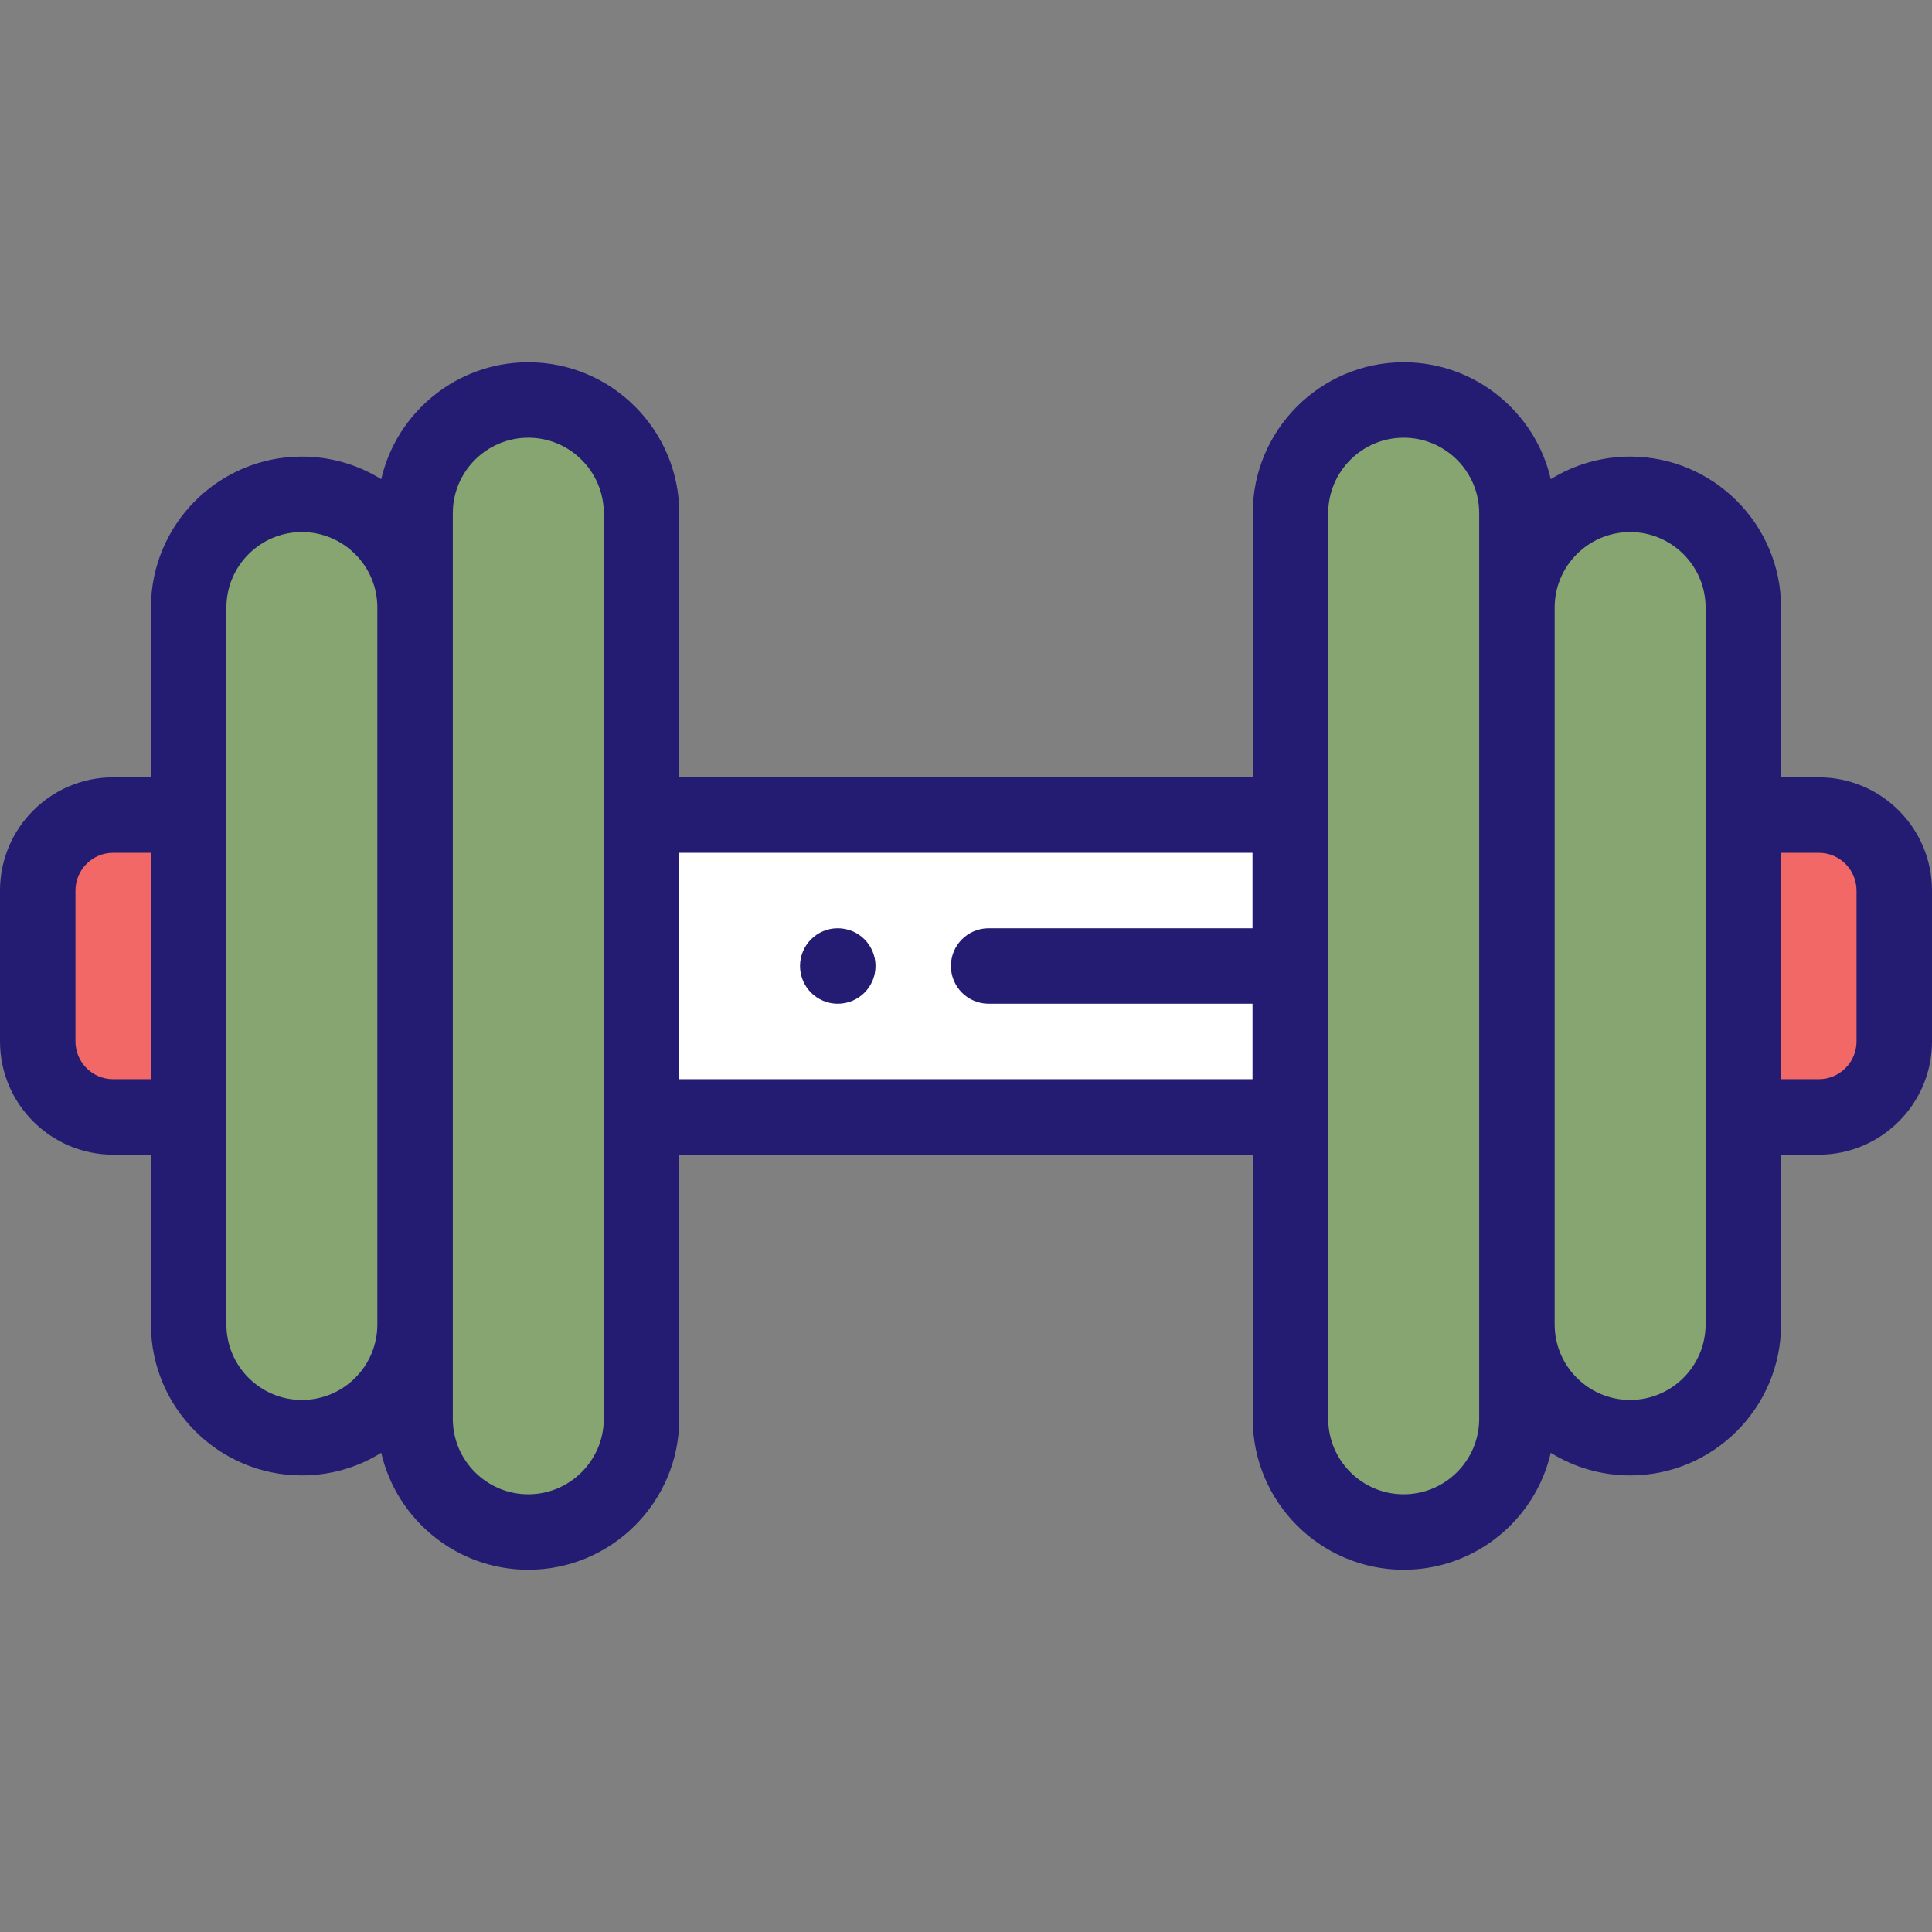 <?xml version="1.0" encoding="iso-8859-1"?>
<!-- Generator: Adobe Illustrator 24.3.0, SVG Export Plug-In . SVG Version: 6.00 Build 0)  -->
<svg version="1.1" id="Layer_1" xmlns="http://www.w3.org/2000/svg" xmlns:xlink="http://www.w3.org/1999/xlink" x="0px" y="0px"
	 viewBox="0 0 512 512" style="enable-background:new 0 0 512 512;" xml:space="preserve">
<rect x="0" y="0" width="512" height="512" fill="#808080" stroke="none"/>
<path style="fill:#FFFFFF;" d="M169.965,216H341.93v80H169.965V216z"/>
<path style="fill:#86a570;" d="M140.008,406h-0.004c-16.5,0-30-13.5-30-30V136c0-16.5,13.5-30,30-30h0.004c16.5,0,30,13.5,30,30v240
	C170.008,392.5,156.508,406,140.008,406z"/>
<path style="fill:#86a570;" d="M80.004,381c-16.5,0-30-13.5-30-30V161c0-16.5,13.5-30,30-30s30,13.5,30,30v190
	C110.004,367.5,96.504,381,80.004,381z"/>
<path style="fill:#F26867;" d="M50,296H30c-11.047,0-20-8.953-20-20v-40c0-11,9-20,20-20h20V296z"/>
<path style="fill:#86a570;" d="M371.992,106h0.004c16.5,0,30,13.5,30,30v240c0,16.5-13.5,30-30,30h-0.004c-16.5,0-30-13.5-30-30V136
	C341.992,119.5,355.492,106,371.992,106z"/>
<path style="fill:#86a570;" d="M431.996,131c16.5,0,30,13.5,30,30v190c0,16.5-13.5,30-30,30s-30-13.5-30-30V161
	C401.996,144.5,415.496,131,431.996,131z"/>
<path style="fill:#F26867;" d="M462,216h20c11,0,20,9,20,20v40c0,11-9,20-20,20h-20V216z"/>
<path style="fill:#241C73;" d="M482,206h-10v-45c0-22.059-17.949-40-40-40c-7.711,0-14.922,2.191-21.031,5.988
	C406.879,109.25,390.949,96,372,96h-0.012c-22.047,0-40,17.941-40,40v70H180.012v-70c0-22.059-17.953-40-40.012-40
	c-18.949,0-34.879,13.25-38.969,30.988C94.922,123.191,87.711,121,80,121c-22.051,0-40,17.941-40,40v45H30
	c-16.539,0-30,13.461-30,30v40c0,16.539,13.461,30,30,30h10v45c0,22.059,17.949,40,40,40c7.711,0,14.922-2.191,21.031-5.988
	C105.121,402.75,121.051,416,140,416h0.012c22.047,0,40-17.941,40-40v-70h151.977v70c0,22.059,17.953,40,40.012,40
	c18.949,0,34.879-13.25,38.969-30.988C417.078,388.809,424.289,391,432,391c22.051,0,40-17.941,40-40v-45h10
	c16.539,0,30-13.461,30-30v-40C512,219.461,498.539,206,482,206z M40,286H30c-5.512,0-10-4.488-10-10v-40c0-5.512,4.488-10,10-10h10
	V286z M100,351c0,5.52-2.238,10.52-5.859,14.141S85.52,371,80,371c-11.031,0-20-8.969-20-20V161c0-11.031,8.969-20,20-20
	s20,8.969,20,20V351z M160.012,376c0,11.031-8.98,20-20,20H140c-11.02,0-20-8.969-20-20V136c0-11.031,8.98-20,20.012-20
	c11.02,0,20,8.969,20,20V376z M331.93,246H262c-5.52,0-10,4.48-10,10s4.48,10,10,10h69.93v20H179.961v-60H331.93V246z M392,376
	c0,11.031-8.98,20-20.012,20c-11.02,0-20-8.969-20-20V256.512c-0.008,0.219-0.027,0.438-0.059,0.648v-2.32
	c0.031,0.211,0.051,0.43,0.059,0.648V136c0-11.031,8.98-20,20-20H372c11.02,0,20,8.969,20,20V376z M452,351c0,11.031-8.969,20-20,20
	s-20-8.969-20-20V161c0-11.031,8.969-20,20-20s20,8.969,20,20V351z M492,276c0,5.512-4.488,10-10,10h-10v-60h10
	c5.512,0,10,4.488,10,10V276z"/>
<path style="fill:#241C73;" d="M222.02,266c-5.523,0-10.004-4.477-10.004-10s4.473-10,9.996-10h0.008c5.523,0,10,4.477,10,10
	S227.543,266,222.02,266z"/>
</svg>
